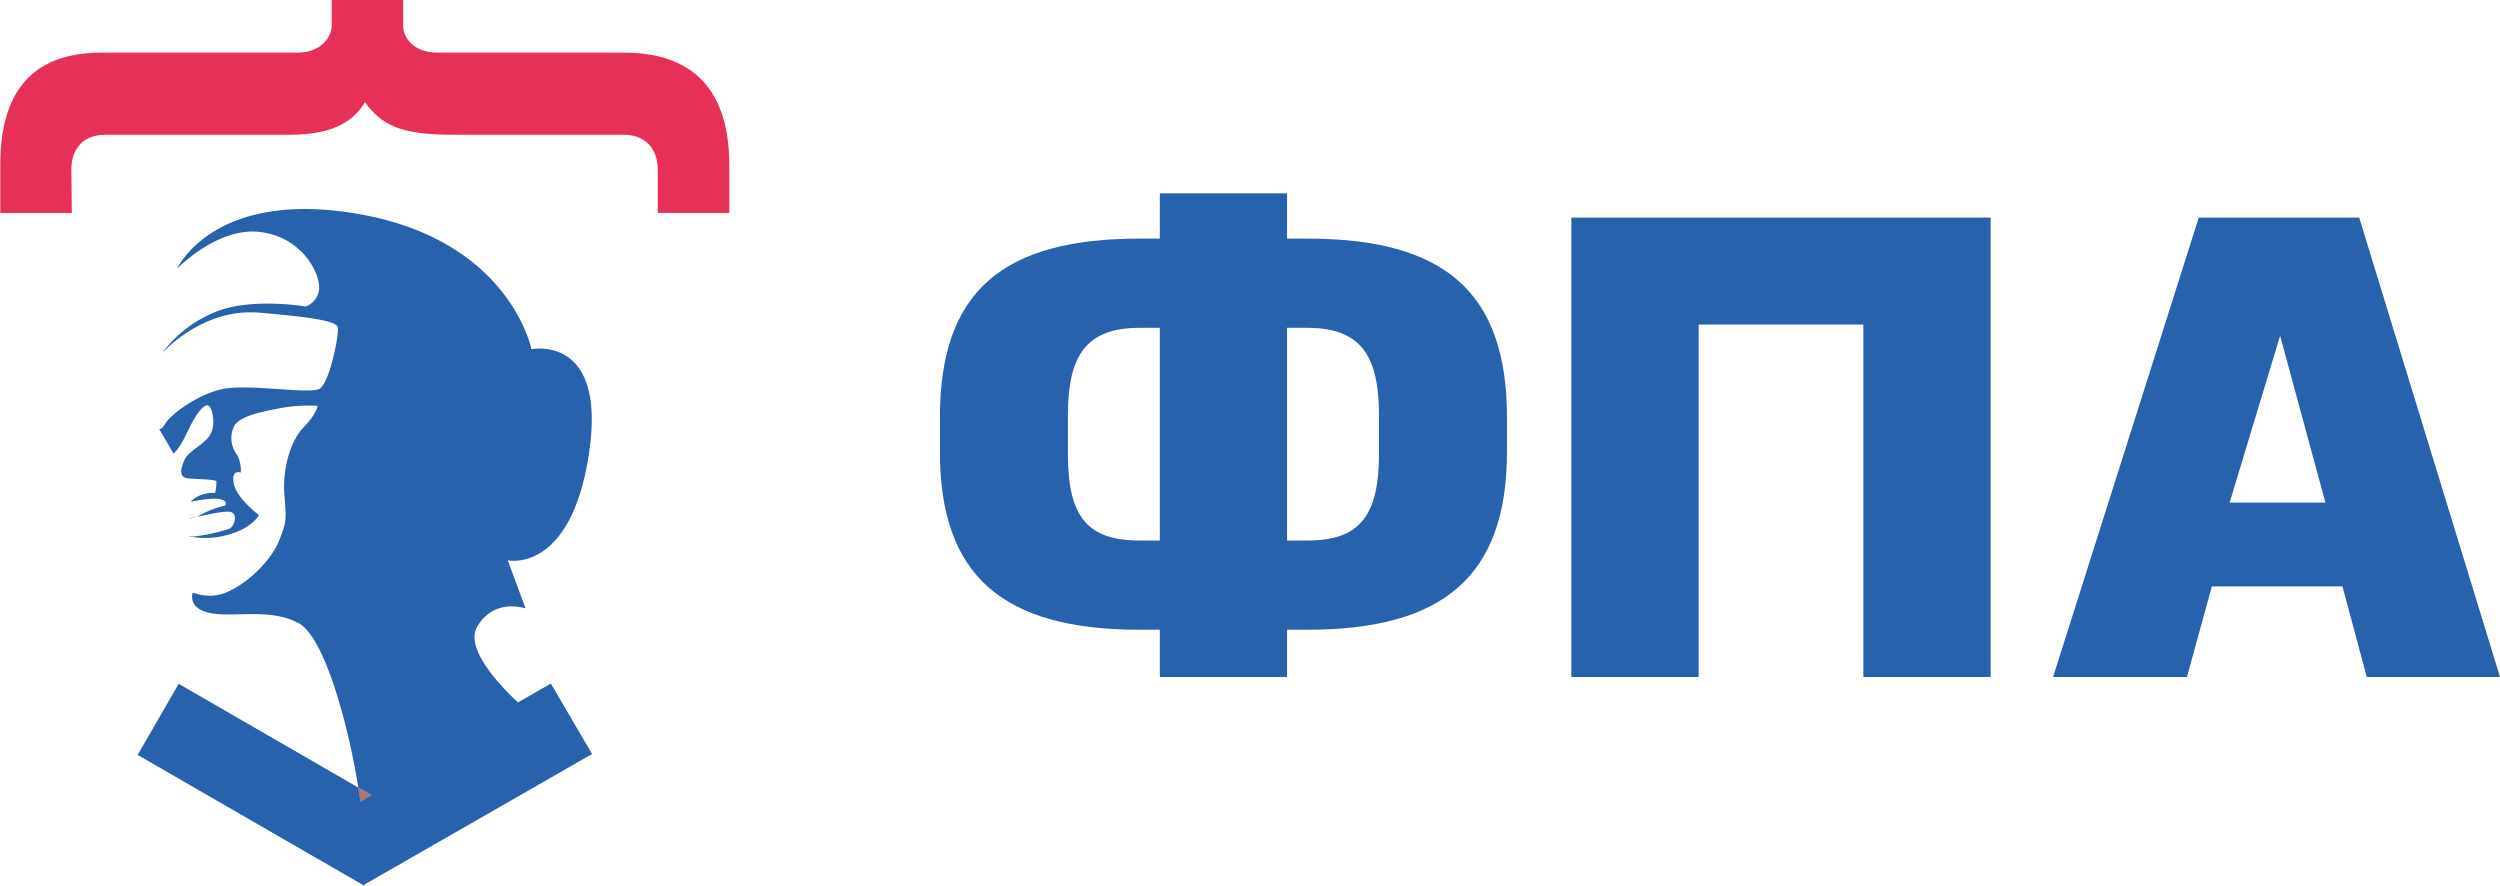 <svg id="Слой_1" data-name="Слой 1" xmlns="http://www.w3.org/2000/svg" viewBox="0 0 419.42 148.58"><defs><style>.cls-1{fill:#e73057;}.cls-2{fill:#aa7575;}.cls-2,.cls-3{fill-rule:evenodd;}.cls-3,.cls-4{fill:#2962ac;}</style></defs><path class="cls-1" d="M112.17,287.55c0-3.51,2-5.85,5.73-5.85H149c7.49,0,10.74-2.6,12.43-5.46,2.73,3.77,5.86,5.46,14.58,5.46h28.81c3.64,0,5.73,2.34,5.73,5.85v7.27h12v-8.05c0-12.47-6-18.84-17.7-18.84H173.56c-4.16,0-5.72-2.73-5.72-4.42V259.1h-12v4.41c0,1.56-1.56,4.42-5.73,4.42H117.25c-11.72,0-17,6.63-17,18.84v8.05h12Z" transform="translate(-100.2 -259.1)"/><path class="cls-2" d="M161.21,391.74l-.77.44c.09.47.16.95.22,1.41l1.83-1.11Z" transform="translate(-100.2 -259.1)"/><path class="cls-2" d="M161.21,391.74l-.91-.51c.06.31.1.63.14.95s.16.95.22,1.41l1.83-1.11Z" transform="translate(-100.2 -259.1)"/><path class="cls-3" d="M199.53,385.6l-38.05,21.82,0-.07-.19.33-38-21.93,6.89-11.93,30.14,17.41c.06.31.1.63.14.95s.16.95.22,1.41l1.83-1.11-1.28-.74-.91-.51c-1.78-11-5.75-25.28-10-27.57-4.55-2.49-10.51-1.06-14.35-1.62s-3.58-2.71-3.51-3.31,2.28,1.23,5.86-.31,7.44-5.39,8.74-8.71,1.17-3.46.85-7.65.94-8.89,3.22-11.26,2.34-3.62,2.34-3.62a26.92,26.92,0,0,0-5.85.32c-2.54.5-7,1.21-8.08,3a4.54,4.54,0,0,0,.42,4.89,5.39,5.39,0,0,1,.63,3s-1.62-.66-1.18,1.81,4.24,5.32,4.24,5.32-1.18,2.23-5.21,3.3a13.85,13.85,0,0,1-6.65.24c.13,0,.37,0,.8.06a31,31,0,0,0,5.95-1.26c1-.3,1.65-2.57.33-2.87-.94-.23-4,.45-5.74.87a7.34,7.34,0,0,0,.85-.45,15.52,15.52,0,0,1,4-1.49s.58-.75-.85-1.07-4.89.42-4.89.42-.13-.1,1.06-.85a6,6,0,0,1,3-.62,10,10,0,0,0,.21-1.92c-.07-.39-3.24-.36-4.77-.53s-1.26-1.43-.64-3,3.38-2.63,4.38-4.35.33-4.77-.42-4.89-2,1.42-3.42,4.46-2.34,3.61-2.34,3.61L126.87,331s.32.46,1.07-.85,5-4.7,9.36-5.73,14.74.88,16.49-.09,3.33-9.33,3.09-10.31-3.68-1.67-13.28-2.47c-9.33-.75-15.88,6.44-16.27,6.88a20.73,20.73,0,0,1,8.5-6.77c6-2.79,15.63-1.14,15.63-1.14a3.4,3.4,0,0,0,2.24-2.66c.45-2.18-2.24-8.69-9.55-9.8-7.11-1.08-13.86,5.73-14.25,6.13.16-.34,6.45-13.59,31-9.09,24.92,4.58,28.46,22.59,28.46,22.59s12.72-2.61,9.64,17.57-13.62,17.84-13.62,17.84l3,8.08s-5.19-1.85-8.09,3c-2.21,3.64,3.76,9.91,6.8,12.77l5.53-3.17Z" transform="translate(-100.2 -259.1)"/><path class="cls-2" d="M161.21,391.74l-.91-.51c.06.31.1.63.14.95s.16.95.22,1.41l1.83-1.11Zm-28.09-45.95c-.69.16-1.17.29-1.17.29S132.22,346.21,133.12,345.79Z" transform="translate(-100.2 -259.1)"/><path class="cls-4" d="M294.78,291.53v7.6h-3.42c-22.9,0-33.47,8.81-33.47,29.95v5.83c0,20.81,10.57,29.84,33.47,29.84h3.42v7.93h21.35v-7.93h3.42c22.79,0,33.47-9,33.47-29.84v-5.83c0-21.14-10.68-29.95-33.47-29.95h-3.42v-7.6Zm24.77,22.57c9,0,12,4.74,12,14.65v6.49c0,10.46-3.3,14.54-12,14.54h-3.42V314.1Zm-40.19,21.14v-6.49c0-9.91,3-14.65,12-14.65h3.42v35.68h-3.42C282.55,349.78,279.36,345.7,279.36,335.24Z" transform="translate(-100.2 -259.1)"/><path class="cls-4" d="M385.18,372.68V313.55h27.63v59.13h21.36V295.61H363.82v77.07Z" transform="translate(-100.2 -259.1)"/><path class="cls-4" d="M497.27,372.68h22.35L496,295.61H469.08l-24.44,77.07H467.1l4.18-15.2h21.91Zm-14.54-57.26,7.6,28H474.26Z" transform="translate(-100.2 -259.1)"/></svg>